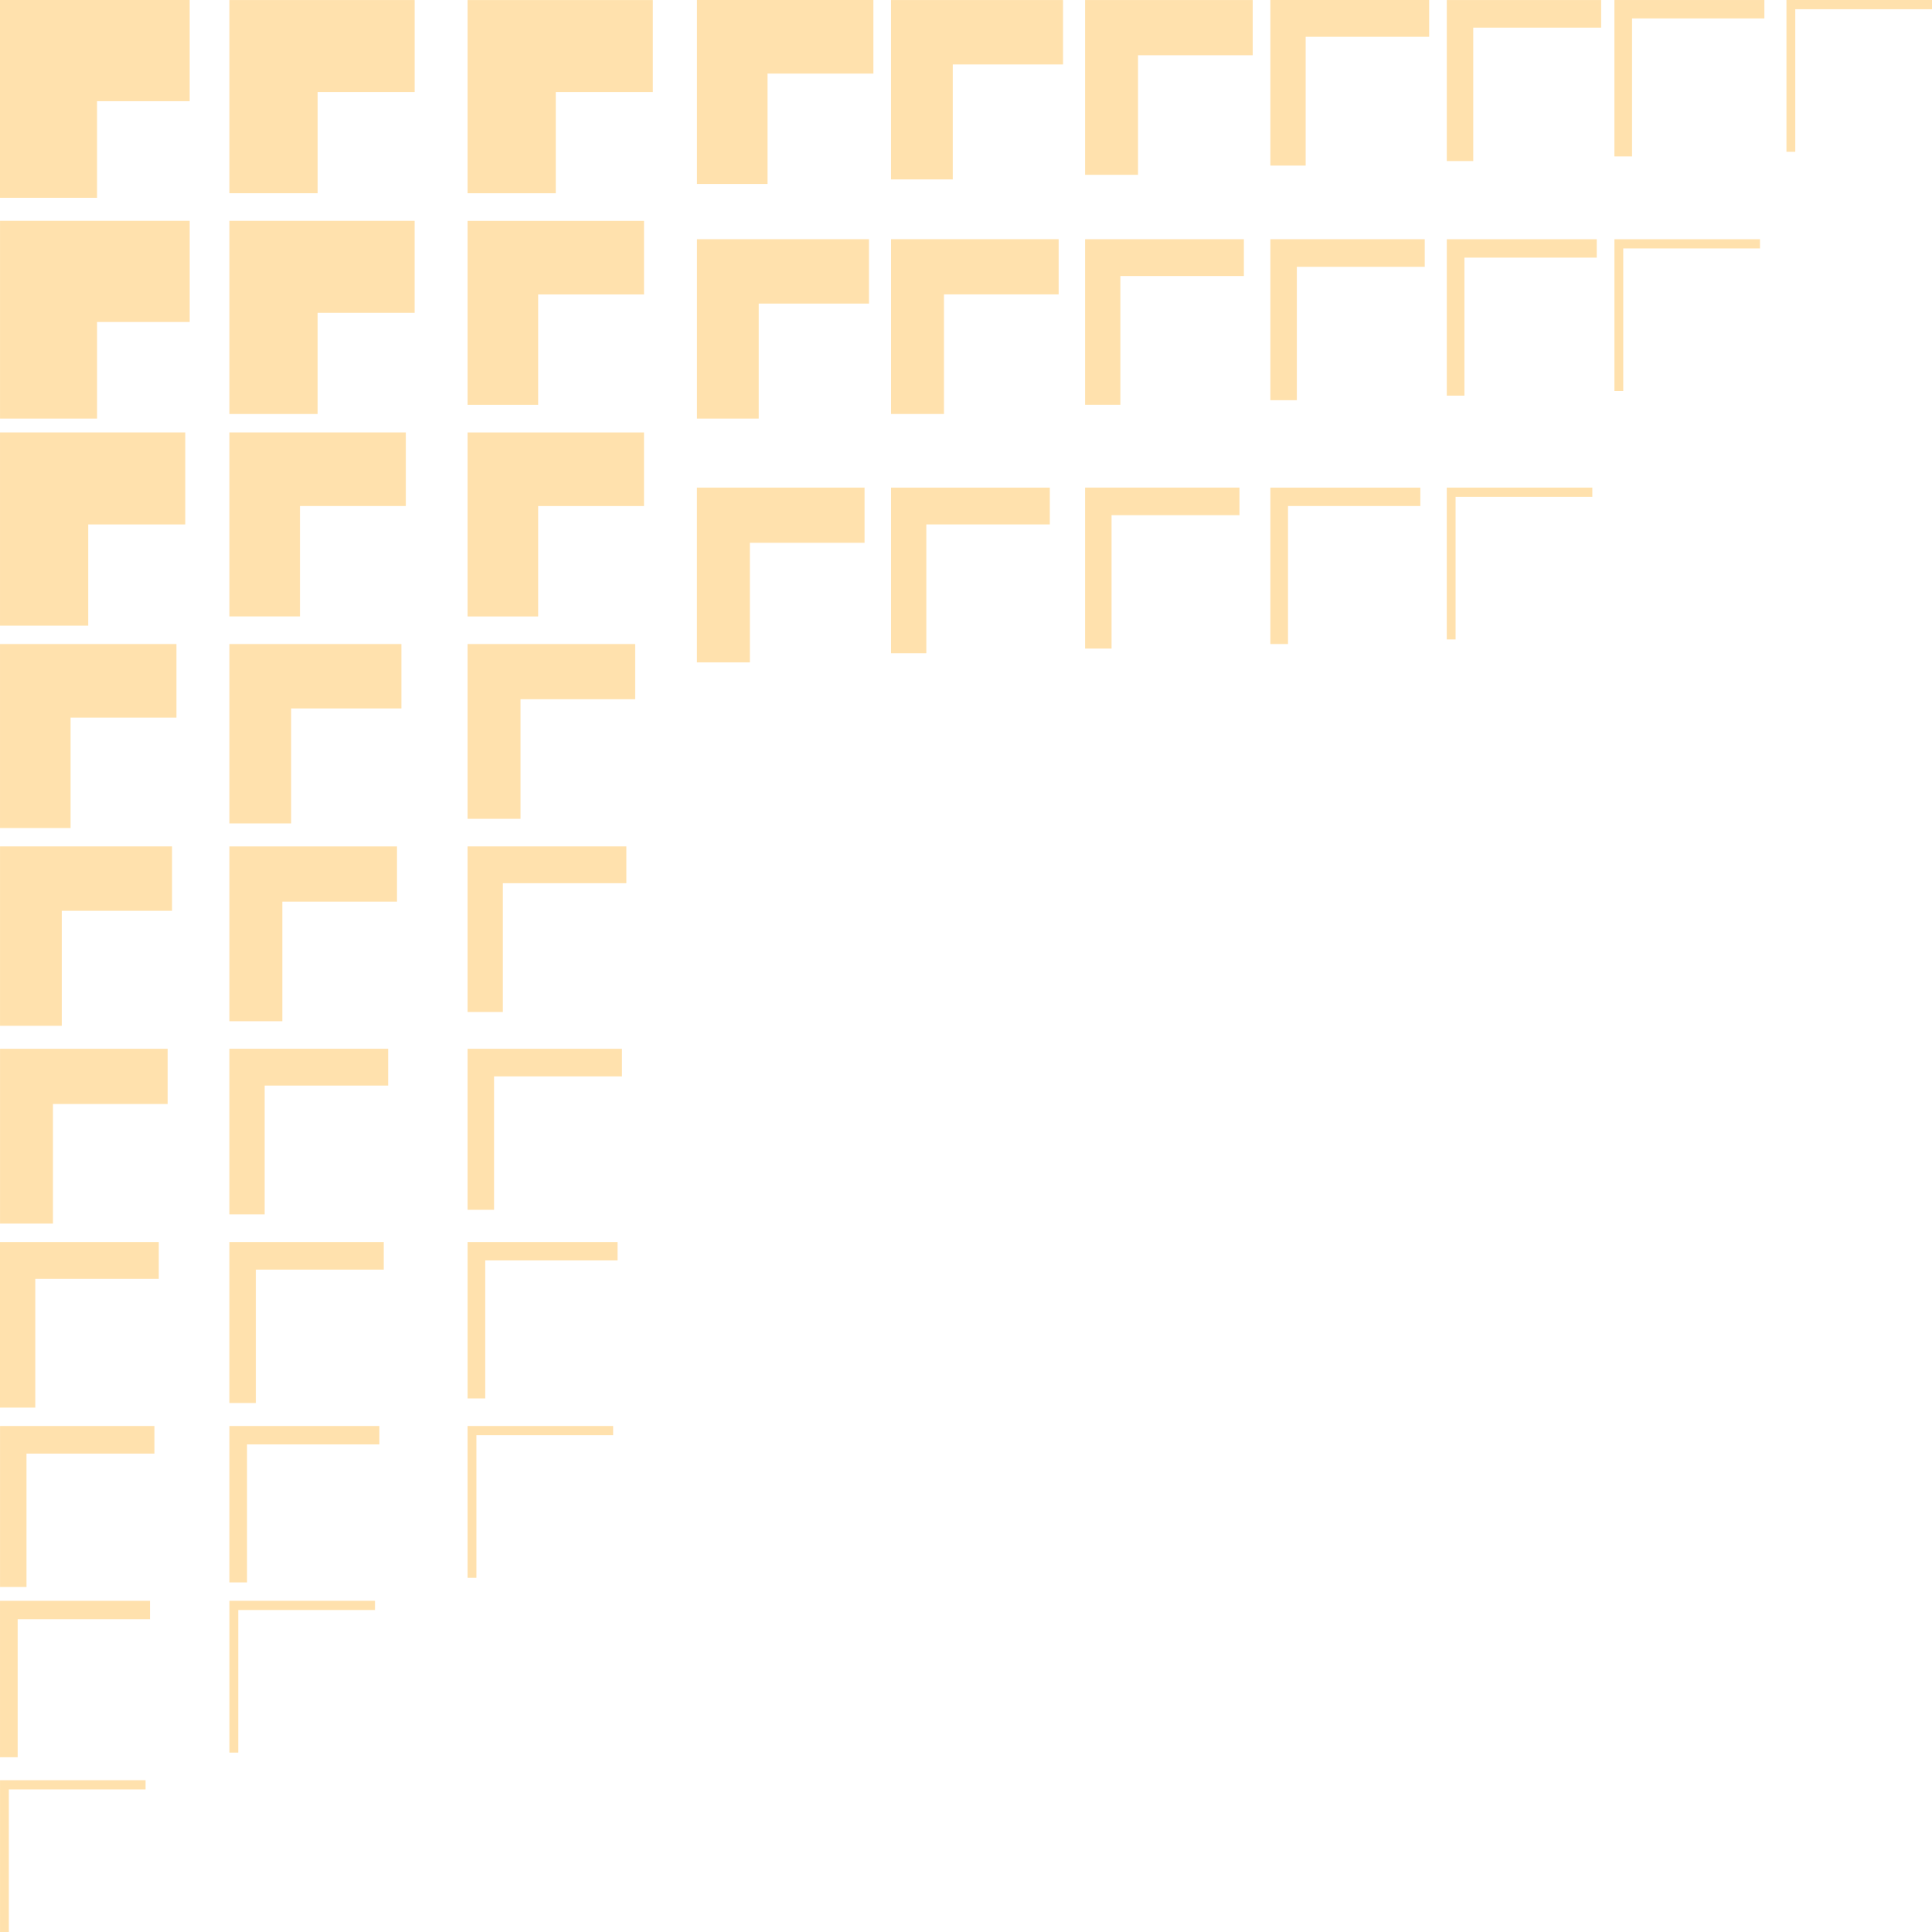 <svg viewBox="0 0 300 300" fill="none" xmlns="http://www.w3.org/2000/svg">
<g clip-path="url(#clip0_3220_3874)">
<path fill-rule="evenodd" clip-rule="evenodd" d="M95.207 221.43L95.207 222.858L73.975 222.858L73.975 245.001L72.605 245.001L72.605 221.43L95.207 221.43Z" fill="#FFE1AD"/>
<path fill-rule="evenodd" clip-rule="evenodd" d="M95.894 192.859L95.894 195.716L75.346 195.716L75.346 217.145L72.607 217.145L72.607 192.859L95.894 192.859Z" fill="#FFE1AD"/>
<path fill-rule="evenodd" clip-rule="evenodd" d="M96.578 162.857L96.578 167.143L76.715 167.143L76.715 187.857L72.606 187.857L72.606 162.857L96.578 162.857Z" fill="#FFE1AD"/>
<path fill-rule="evenodd" clip-rule="evenodd" d="M97.26 131.43L97.26 137.144L78.083 137.144L78.083 157.143L72.604 157.143L72.604 131.43L97.26 131.43Z" fill="#FFE1AD"/>
<path fill-rule="evenodd" clip-rule="evenodd" d="M98.633 100.004L98.633 108.575L80.825 108.575L80.825 127.146L72.606 127.146L72.606 100.004L98.633 100.004Z" fill="#FFE1AD"/>
<path fill-rule="evenodd" clip-rule="evenodd" d="M100.001 67.152L100.001 78.581L83.563 78.581L83.563 95.723L72.604 95.723L72.604 67.152L100.001 67.152Z" fill="#FFE1AD"/>
<path fill-rule="evenodd" clip-rule="evenodd" d="M72.605 62.865L83.564 62.865L83.564 45.723L100.002 45.723L100.002 34.294L72.605 34.294L72.605 62.865Z" fill="#FFE1AD"/>
<path fill-rule="evenodd" clip-rule="evenodd" d="M58.226 248.572L58.226 250.001L36.994 250.001L36.994 272.143L35.624 272.143L35.624 248.572L58.226 248.572Z" fill="#FFE1AD"/>
<path fill-rule="evenodd" clip-rule="evenodd" d="M58.907 221.43L58.907 224.287L38.359 224.287L38.359 245.715L35.619 245.715L35.619 221.43L58.907 221.43Z" fill="#FFE1AD"/>
<path fill-rule="evenodd" clip-rule="evenodd" d="M59.588 192.859L59.588 197.145L39.726 197.145L39.726 217.859L35.616 217.859L35.616 192.859L59.588 192.859Z" fill="#FFE1AD"/>
<path fill-rule="evenodd" clip-rule="evenodd" d="M60.274 162.854L60.274 168.568L41.097 168.568L41.097 188.567L35.617 188.567L35.617 162.854L60.274 162.854Z" fill="#FFE1AD"/>
<path fill-rule="evenodd" clip-rule="evenodd" d="M61.647 131.432L61.647 140.003L43.839 140.003L43.839 158.574L35.62 158.574L35.62 131.432L61.647 131.432Z" fill="#FFE1AD"/>
<path fill-rule="evenodd" clip-rule="evenodd" d="M62.331 100.004L62.331 110.004L45.208 110.004L45.208 127.86L35.619 127.86L35.619 100.004L62.331 100.004Z" fill="#FFE1AD"/>
<path fill-rule="evenodd" clip-rule="evenodd" d="M63.016 67.147L63.016 78.575L46.578 78.575L46.578 95.717L35.619 95.717L35.619 67.147L63.016 67.147Z" fill="#FFE1AD"/>
<path fill-rule="evenodd" clip-rule="evenodd" d="M64.385 34.287L64.385 48.572L49.317 48.572L49.317 64.286L35.619 64.286L35.619 34.287L64.385 34.287Z" fill="#FFE1AD"/>
<path fill-rule="evenodd" clip-rule="evenodd" d="M101.372 0.008L101.372 14.293L86.304 14.293L86.304 30.007L72.606 30.007L72.606 0.008L101.372 0.008Z" fill="#FFE1AD"/>
<path fill-rule="evenodd" clip-rule="evenodd" d="M35.621 30.004L49.319 30.004L49.319 14.29L64.388 14.29L64.388 0.005L35.621 0.005L35.621 30.004Z" fill="#FFE1AD"/>
<path fill-rule="evenodd" clip-rule="evenodd" d="M22.605 276.43L22.605 277.858L1.373 277.858L1.373 300.001L0.003 300.001L0.003 276.43L22.605 276.43Z" fill="#FFE1AD"/>
<path fill-rule="evenodd" clip-rule="evenodd" d="M23.289 248.576L23.289 251.433L2.742 251.433L2.742 272.861L0.002 272.861L0.002 248.576L23.289 248.576Z" fill="#FFE1AD"/>
<path fill-rule="evenodd" clip-rule="evenodd" d="M23.978 221.43L23.978 225.715L4.115 225.715L4.115 246.429L0.006 246.429L0.006 221.43L23.978 221.43Z" fill="#FFE1AD"/>
<path fill-rule="evenodd" clip-rule="evenodd" d="M24.656 192.859L24.656 198.574L5.479 198.574L5.479 218.573L-0.001 218.573L-0.001 192.859L24.656 192.859Z" fill="#FFE1AD"/>
<path fill-rule="evenodd" clip-rule="evenodd" d="M26.031 162.857L26.031 171.429L8.223 171.429L8.223 190L0.004 190L0.004 162.857L26.031 162.857Z" fill="#FFE1AD"/>
<path fill-rule="evenodd" clip-rule="evenodd" d="M26.715 131.43L26.715 141.429L9.592 141.429L9.592 159.286L0.003 159.286L0.003 131.43L26.715 131.43Z" fill="#FFE1AD"/>
<path fill-rule="evenodd" clip-rule="evenodd" d="M27.399 100.004L27.399 111.432L10.961 111.432L10.961 128.575L0.002 128.575L0.002 100.004L27.399 100.004Z" fill="#FFE1AD"/>
<path fill-rule="evenodd" clip-rule="evenodd" d="M28.768 67.148L28.768 81.434L13.7 81.434L13.7 97.148L0.002 97.148L0.002 67.148L28.768 67.148Z" fill="#FFE1AD"/>
<path fill-rule="evenodd" clip-rule="evenodd" d="M0.003 64.998L15.071 64.998L15.071 49.998L29.454 49.998L29.454 34.285L0.003 34.285L0.003 64.998Z" fill="#FFE1AD"/>
<path fill-rule="evenodd" clip-rule="evenodd" d="M29.452 0L29.452 15.714L15.069 15.714L15.069 30.714L0.001 30.714L0.001 -2.57471e-06L29.452 0Z" fill="#FFE1AD"/>
<path fill-rule="evenodd" clip-rule="evenodd" d="M224.653 99.287L226.023 99.287L226.023 77.145L247.255 77.145L247.255 75.716L224.653 75.716L224.653 99.287Z" fill="#FFE1AD"/>
<path fill-rule="evenodd" clip-rule="evenodd" d="M197.262 100.004L200.002 100.004L200.002 78.576L220.549 78.576L220.549 75.719L197.262 75.719L197.262 100.004Z" fill="#FFE1AD"/>
<path fill-rule="evenodd" clip-rule="evenodd" d="M168.492 100.711L172.602 100.711L172.602 79.997L192.464 79.997L192.464 75.712L168.492 75.712L168.492 100.711Z" fill="#FFE1AD"/>
<path fill-rule="evenodd" clip-rule="evenodd" d="M138.359 101.432L143.839 101.432L143.839 81.432L163.016 81.432L163.016 75.718L138.359 75.718L138.359 101.432Z" fill="#FFE1AD"/>
<path fill-rule="evenodd" clip-rule="evenodd" d="M108.22 102.857L116.439 102.857L116.439 84.286L134.247 84.286L134.247 75.715L108.22 75.715L108.22 102.857Z" fill="#FFE1AD"/>
<path fill-rule="evenodd" clip-rule="evenodd" d="M250.687 60.719L252.057 60.719L252.057 38.576L273.289 38.576L273.289 37.148L250.687 37.148L250.687 60.719Z" fill="#FFE1AD"/>
<path fill-rule="evenodd" clip-rule="evenodd" d="M224.656 61.434L227.395 61.434L227.395 40.005L247.943 40.005L247.943 37.148L224.656 37.148L224.656 61.434Z" fill="#FFE1AD"/>
<path fill-rule="evenodd" clip-rule="evenodd" d="M197.262 62.145L201.371 62.145L201.371 41.431L221.234 41.431L221.234 37.145L197.262 37.145L197.262 62.145Z" fill="#FFE1AD"/>
<path fill-rule="evenodd" clip-rule="evenodd" d="M168.492 62.859L173.972 62.859L173.972 42.86L193.149 42.86L193.149 37.146L168.492 37.146L168.492 62.859Z" fill="#FFE1AD"/>
<path fill-rule="evenodd" clip-rule="evenodd" d="M138.361 64.283L146.58 64.283L146.58 45.712L164.387 45.712L164.387 37.141L138.361 37.141L138.361 64.283Z" fill="#FFE1AD"/>
<path fill-rule="evenodd" clip-rule="evenodd" d="M108.224 64.998L117.813 64.998L117.813 47.141L134.936 47.141L134.936 37.142L108.224 37.142L108.224 64.998Z" fill="#FFE1AD"/>
<path fill-rule="evenodd" clip-rule="evenodd" d="M277.399 23.572L278.769 23.572L278.769 1.43L300.001 1.43L300.001 0.001L277.399 0.001L277.399 23.572Z" fill="#FFE1AD"/>
<path fill-rule="evenodd" clip-rule="evenodd" d="M250.685 24.287L253.424 24.287L253.424 2.859L273.972 2.859L273.972 0.002L250.685 0.002L250.685 24.287Z" fill="#FFE1AD"/>
<path fill-rule="evenodd" clip-rule="evenodd" d="M224.656 25.006L228.765 25.006L228.765 4.292L248.627 4.292L248.627 0.006L224.656 0.006L224.656 25.006Z" fill="#FFE1AD"/>
<path fill-rule="evenodd" clip-rule="evenodd" d="M197.263 25.713L202.742 25.713L202.742 5.713L221.92 5.713L221.92 -0.001L197.263 -0.001L197.263 25.713Z" fill="#FFE1AD"/>
<path fill-rule="evenodd" clip-rule="evenodd" d="M168.492 27.146L176.711 27.146L176.711 8.575L194.519 8.575L194.519 0.004L168.492 0.004L168.492 27.146Z" fill="#FFE1AD"/>
<path fill-rule="evenodd" clip-rule="evenodd" d="M138.356 27.861L147.945 27.861L147.945 10.005L165.068 10.005L165.068 0.005L138.356 0.005L138.356 27.861Z" fill="#FFE1AD"/>
<path fill-rule="evenodd" clip-rule="evenodd" d="M108.224 28.57L119.183 28.57L119.183 11.428L135.621 11.428L135.621 -0L108.224 -0L108.224 28.57Z" fill="#FFE1AD"/>
</g>
<defs>
<clipPath id="clip0_3220_3874">
<rect width="300.002" height="300" fill="white" transform="matrix(-1 0 0 -1 300.002 300)"/>
</clipPath>
</defs>
</svg>
